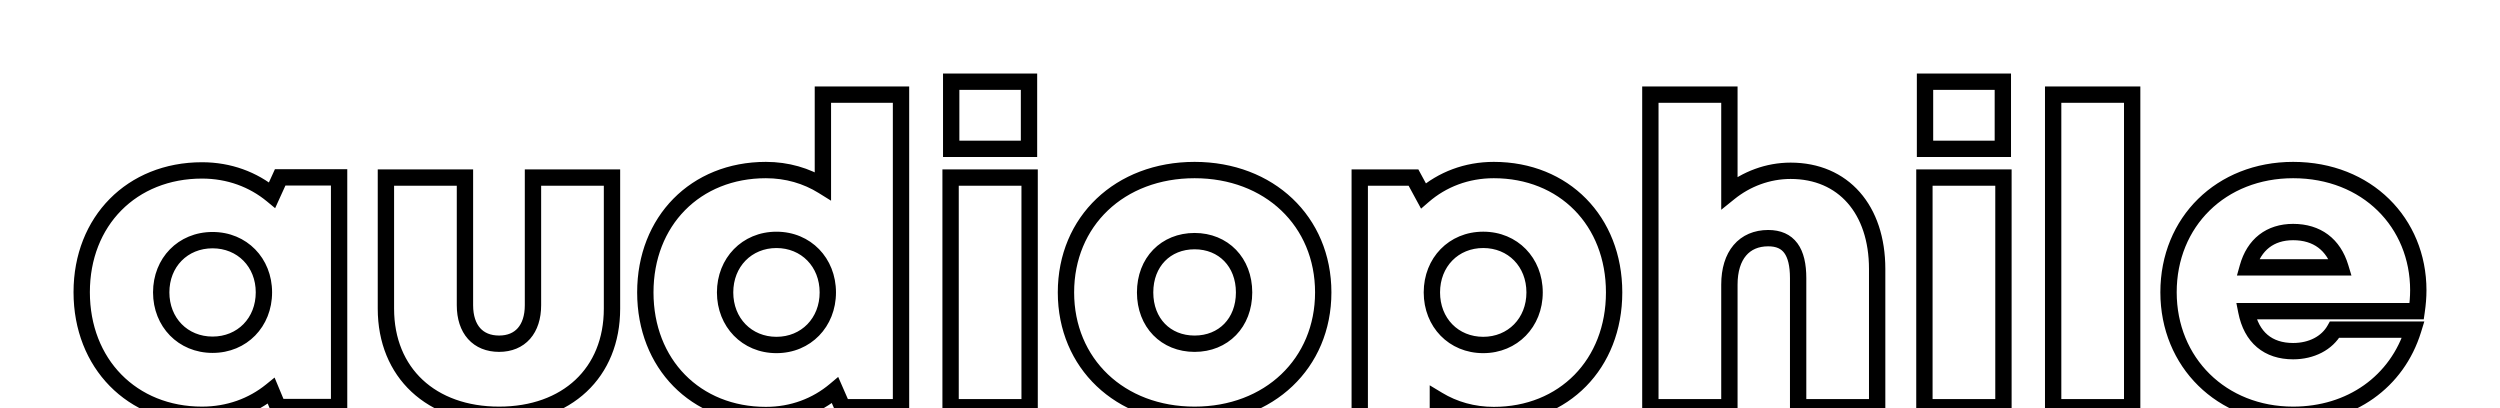 <svg width="153" height="25" fill="none" xmlns="http://www.w3.org/2000/svg">
<g filter="url(#filter0_d_0_2237)">
<path fill-rule="evenodd" clip-rule="evenodd" d="M62.975 5.109V1H58.213V5.109H62.975ZM46.872 21.4C48.508 21.4 49.965 20.843 51.107 19.88L51.563 20.924H55.142V1.792L50.361 1.792V7.383C49.355 6.757 48.169 6.407 46.872 6.407C42.563 6.407 39.494 9.528 39.494 13.896C39.494 18.264 42.563 21.4 46.872 21.4ZM12.363 21.385C13.993 21.385 15.45 20.848 16.599 19.915L17.014 20.909H20.753V6.853L17.148 6.853L16.653 7.94C15.494 6.982 14.016 6.429 12.363 6.429C8.069 6.429 5 9.528 5 13.881C5 18.249 8.069 21.385 12.363 21.385ZM13.009 17.098C11.198 17.098 9.866 15.728 9.866 13.892C9.866 12.068 11.187 10.697 13.009 10.697C14.821 10.697 16.152 12.068 16.152 13.892C16.152 15.728 14.821 17.098 13.009 17.098ZM37.454 14.89C37.454 18.823 34.692 21.385 30.544 21.385C26.396 21.385 23.618 18.823 23.618 14.89V6.868H28.455V14.679C28.455 16.163 29.252 17.035 30.544 17.035C31.836 17.035 32.618 16.148 32.618 14.679V6.868H37.454V14.89ZM44.376 13.896C44.376 15.732 45.707 17.113 47.519 17.113C49.331 17.113 50.662 15.732 50.662 13.896C50.662 12.061 49.331 10.68 47.519 10.68C45.707 10.68 44.376 12.061 44.376 13.896ZM63.013 6.868V20.924H58.176V6.868H63.013ZM73.109 21.385C77.673 21.385 80.982 18.238 80.982 13.896C80.982 9.539 77.673 6.407 73.109 6.407C68.531 6.407 65.237 9.539 65.237 13.896C65.237 18.238 68.531 21.385 73.109 21.385ZM70.081 13.896C70.081 15.755 71.346 17.035 73.109 17.036C74.873 17.036 76.138 15.755 76.138 13.897C76.138 12.049 74.873 10.757 73.109 10.757C71.346 10.757 70.081 12.038 70.081 13.896ZM87.998 26V20.466C88.989 21.066 90.151 21.4 91.421 21.4C95.714 21.4 98.784 18.275 98.784 13.896C98.784 9.517 95.714 6.407 91.421 6.407C89.752 6.407 88.266 6.985 87.111 7.985L86.506 6.868H83.216V26H87.998ZM87.631 13.896C87.631 15.742 88.962 17.113 90.774 17.113C92.574 17.113 93.917 15.742 93.917 13.896C93.917 12.049 92.585 10.679 90.774 10.679C88.962 10.679 87.631 12.049 87.631 13.896ZM105.839 20.924V13.418C105.839 11.614 106.751 10.575 108.215 10.575C109.477 10.575 110.046 11.401 110.046 13.022V20.924H114.882V12.46C114.882 8.816 112.811 6.452 109.587 6.452C108.188 6.452 106.873 6.959 105.839 7.793V1.792H101.002V20.924H105.839ZM122.574 1V5.109H117.811V1H122.574ZM122.611 6.868H117.774V20.924H122.611V6.868ZM130.489 1.792V20.924H125.653V1.792H130.489ZM140.34 21.385C143.863 21.385 146.704 19.381 147.692 16.173H142.879C142.414 16.996 141.47 17.491 140.34 17.491C138.813 17.491 137.79 16.657 137.474 15.045H147.9C147.963 14.61 148 14.187 148 13.763C148 9.64 144.866 6.407 140.34 6.407C135.933 6.407 132.714 9.576 132.714 13.885C132.714 18.18 135.959 21.385 140.34 21.385ZM137.559 12.364H143.236C142.811 10.959 141.8 10.201 140.34 10.201C138.931 10.201 137.951 10.968 137.559 12.364Z" fill="white"/>
<path d="M62.975 1H63.475V0.5H62.975V1ZM62.975 5.109V5.609H63.475V5.109H62.975ZM58.213 1V0.5H57.713V1H58.213ZM58.213 5.109H57.713V5.609H58.213V5.109ZM51.107 19.88L51.566 19.68L51.297 19.067L50.785 19.498L51.107 19.88ZM51.563 20.924L51.105 21.124L51.236 21.424H51.563V20.924ZM55.142 20.924V21.424H55.642V20.924H55.142ZM55.142 1.792H55.642V1.292L55.142 1.292L55.142 1.792ZM50.361 1.792L50.361 1.292L49.861 1.292V1.792H50.361ZM50.361 7.383L50.097 7.808L50.861 8.283V7.383H50.361ZM16.599 19.915L17.061 19.723L16.804 19.106L16.285 19.527L16.599 19.915ZM17.014 20.909L16.552 21.102L16.68 21.409H17.014V20.909ZM20.753 20.909V21.409H21.253V20.909H20.753ZM20.753 6.853H21.253V6.353L20.753 6.353L20.753 6.853ZM17.148 6.853L17.148 6.353L16.826 6.353L16.693 6.646L17.148 6.853ZM16.653 7.94L16.335 8.325L16.838 8.741L17.108 8.147L16.653 7.94ZM23.618 6.868V6.368H23.118V6.868H23.618ZM28.455 6.868H28.955V6.368H28.455V6.868ZM32.618 6.868V6.368H32.118V6.868H32.618ZM37.454 6.868H37.954V6.368H37.454V6.868ZM63.013 20.924V21.424H63.513V20.924H63.013ZM63.013 6.868H63.513V6.368H63.013V6.868ZM58.176 20.924H57.676V21.424H58.176V20.924ZM58.176 6.868V6.368H57.676V6.868H58.176ZM73.109 17.036L73.109 17.536H73.109V17.036ZM87.998 20.466L88.257 20.038L87.498 19.58V20.466H87.998ZM87.998 26V26.5H88.498V26H87.998ZM91.421 6.407L91.421 6.907L91.421 6.907L91.421 6.407ZM87.111 7.985L86.672 8.223L86.969 8.77L87.439 8.363L87.111 7.985ZM86.506 6.868L86.945 6.63L86.803 6.368H86.506V6.868ZM83.216 6.868V6.368H82.716V6.868H83.216ZM83.216 26H82.716V26.5H83.216V26ZM105.839 20.924V21.424H106.339V20.924H105.839ZM110.046 20.924H109.546V21.424H110.046V20.924ZM114.882 20.924V21.424H115.382V20.924H114.882ZM105.839 7.793H105.339V8.838L106.153 8.182L105.839 7.793ZM105.839 1.792H106.339V1.292H105.839V1.792ZM101.002 1.792V1.292H100.502V1.792H101.002ZM101.002 20.924H100.502V21.424H101.002V20.924ZM122.574 5.109V5.609H123.074V5.109H122.574ZM122.574 1H123.074V0.5H122.574V1ZM117.811 5.109H117.311V5.609H117.811V5.109ZM117.811 1V0.5H117.311V1H117.811ZM117.774 6.868V6.368H117.274V6.868H117.774ZM122.611 6.868H123.111V6.368H122.611V6.868ZM117.774 20.924H117.274V21.424H117.774V20.924ZM122.611 20.924V21.424H123.111V20.924H122.611ZM130.489 20.924V21.424H130.989V20.924H130.489ZM130.489 1.792H130.989V1.292H130.489V1.792ZM125.653 20.924H125.153V21.424H125.653V20.924ZM125.653 1.792V1.292H125.153V1.792H125.653ZM147.692 16.173L148.17 16.32L148.369 15.673H147.692V16.173ZM142.879 16.173V15.673H142.587L142.444 15.927L142.879 16.173ZM137.474 15.045V14.545H136.866L136.983 15.141L137.474 15.045ZM147.9 15.045V15.545H148.333L148.395 15.117L147.9 15.045ZM148 13.763L147.5 13.763V13.763H148ZM143.236 12.364V12.864H143.909L143.714 12.219L143.236 12.364ZM137.559 12.364L137.078 12.229L136.9 12.864H137.559V12.364ZM62.475 1V5.109H63.475V1H62.475ZM58.213 1.5H62.975V0.5H58.213V1.5ZM58.713 5.109V1H57.713V5.109H58.713ZM62.975 4.609H58.213V5.609H62.975V4.609ZM50.785 19.498C49.733 20.384 48.39 20.9 46.872 20.9V21.9C48.625 21.9 50.197 21.301 51.429 20.263L50.785 19.498ZM52.022 20.724L51.566 19.68L50.649 20.081L51.105 21.124L52.022 20.724ZM55.142 20.424H51.563V21.424H55.142V20.424ZM54.642 1.792V20.924H55.642V1.792H54.642ZM50.361 2.292L55.142 2.292L55.142 1.292L50.361 1.292L50.361 2.292ZM50.861 7.383V1.792H49.861V7.383H50.861ZM46.872 6.907C48.077 6.907 49.171 7.232 50.097 7.808L50.625 6.958C49.538 6.283 48.261 5.907 46.872 5.907V6.907ZM39.994 13.896C39.994 9.797 42.847 6.907 46.872 6.907V5.907C42.28 5.907 38.994 9.259 38.994 13.896H39.994ZM46.872 20.9C42.848 20.9 39.994 17.997 39.994 13.896H38.994C38.994 18.532 42.279 21.9 46.872 21.9V20.9ZM16.285 19.527C15.225 20.386 13.88 20.885 12.363 20.885V21.885C14.107 21.885 15.675 21.309 16.914 20.304L16.285 19.527ZM17.475 20.717L17.061 19.723L16.138 20.108L16.552 21.102L17.475 20.717ZM20.753 20.409H17.014V21.409H20.753V20.409ZM20.253 6.853V20.909H21.253V6.853H20.253ZM17.148 7.353L20.753 7.353L20.753 6.353L17.148 6.353L17.148 7.353ZM17.108 8.147L17.603 7.06L16.693 6.646L16.198 7.733L17.108 8.147ZM12.363 6.929C13.901 6.929 15.266 7.442 16.335 8.325L16.971 7.554C15.722 6.522 14.132 5.929 12.363 5.929V6.929ZM5.5 13.881C5.5 9.799 8.351 6.929 12.363 6.929V5.929C7.788 5.929 4.5 9.257 4.5 13.881H5.5ZM12.363 20.885C8.354 20.885 5.5 17.983 5.5 13.881H4.5C4.5 18.516 7.784 21.885 12.363 21.885V20.885ZM9.366 13.892C9.366 15.993 10.911 17.598 13.009 17.598V16.598C11.484 16.598 10.366 15.462 10.366 13.892H9.366ZM13.009 10.197C10.9 10.197 9.366 11.802 9.366 13.892H10.366C10.366 12.333 11.473 11.197 13.009 11.197V10.197ZM16.652 13.892C16.652 11.801 15.106 10.197 13.009 10.197V11.197C14.535 11.197 15.652 12.334 15.652 13.892H16.652ZM13.009 17.598C15.108 17.598 16.652 15.993 16.652 13.892H15.652C15.652 15.462 14.534 16.598 13.009 16.598V17.598ZM30.544 21.885C32.721 21.885 34.578 21.211 35.896 19.977C37.217 18.74 37.954 16.979 37.954 14.89H36.954C36.954 16.734 36.31 18.22 35.213 19.247C34.112 20.277 32.515 20.885 30.544 20.885V21.885ZM23.118 14.89C23.118 16.98 23.86 18.741 25.184 19.978C26.506 21.211 28.367 21.885 30.544 21.885V20.885C28.573 20.885 26.971 20.277 25.867 19.247C24.766 18.219 24.118 16.733 24.118 14.89H23.118ZM23.118 6.868V14.89H24.118V6.868H23.118ZM28.455 6.368H23.618V7.368H28.455V6.368ZM28.955 14.679V6.868H27.955V14.679H28.955ZM30.544 16.535C30.016 16.535 29.638 16.361 29.388 16.081C29.131 15.793 28.955 15.335 28.955 14.679H27.955C27.955 15.507 28.178 16.227 28.642 16.747C29.113 17.274 29.78 17.535 30.544 17.535V16.535ZM32.118 14.679C32.118 15.329 31.945 15.788 31.69 16.078C31.442 16.36 31.069 16.535 30.544 16.535V17.535C31.311 17.535 31.975 17.268 32.441 16.739C32.899 16.217 33.118 15.498 33.118 14.679H32.118ZM32.118 6.868V14.679H33.118V6.868H32.118ZM37.454 6.368H32.618V7.368H37.454V6.368ZM37.954 14.89V6.868H36.954V14.89H37.954ZM47.519 16.613C45.996 16.613 44.876 15.468 44.876 13.896H43.876C43.876 15.995 45.419 17.613 47.519 17.613V16.613ZM50.162 13.896C50.162 15.468 49.042 16.613 47.519 16.613V17.613C49.619 17.613 51.162 15.995 51.162 13.896H50.162ZM47.519 11.18C49.042 11.18 50.162 12.324 50.162 13.896H51.162C51.162 11.797 49.62 10.18 47.519 10.18V11.18ZM44.876 13.896C44.876 12.324 45.996 11.18 47.519 11.18V10.18C45.419 10.18 43.876 11.797 43.876 13.896H44.876ZM63.513 20.924V6.868H62.513V20.924H63.513ZM58.176 21.424H63.013V20.424H58.176V21.424ZM57.676 6.868V20.924H58.676V6.868H57.676ZM63.013 6.368H58.176V7.368H63.013V6.368ZM80.482 13.896C80.482 17.939 77.421 20.885 73.109 20.885V21.885C77.925 21.885 81.482 18.538 81.482 13.896H80.482ZM73.109 6.907C77.421 6.907 80.482 9.839 80.482 13.896H81.482C81.482 9.239 77.924 5.907 73.109 5.907V6.907ZM65.737 13.896C65.737 9.838 68.784 6.907 73.109 6.907V5.907C68.279 5.907 64.737 9.239 64.737 13.896H65.737ZM73.109 20.885C68.784 20.885 65.737 17.939 65.737 13.896H64.737C64.737 18.537 68.279 21.885 73.109 21.885V20.885ZM73.11 16.536C72.353 16.536 71.728 16.263 71.293 15.815C70.856 15.365 70.581 14.71 70.581 13.896H69.581C69.581 14.941 69.939 15.855 70.575 16.511C71.213 17.168 72.103 17.536 73.109 17.536L73.11 16.536ZM75.638 13.897C75.638 14.71 75.363 15.365 74.926 15.815C74.491 16.263 73.866 16.536 73.109 16.536V17.536C74.116 17.536 75.006 17.168 75.644 16.511C76.28 15.856 76.638 14.941 76.638 13.897H75.638ZM73.109 11.257C73.865 11.257 74.49 11.531 74.926 11.982C75.363 12.433 75.638 13.089 75.638 13.897H76.638C76.638 12.857 76.28 11.943 75.644 11.286C75.007 10.629 74.118 10.257 73.109 10.257V11.257ZM70.581 13.896C70.581 13.083 70.856 12.428 71.293 11.978C71.728 11.53 72.353 11.257 73.109 11.257V10.257C72.103 10.257 71.213 10.625 70.575 11.281C69.939 11.937 69.581 12.851 69.581 13.896H70.581ZM87.498 20.466V26H88.498V20.466H87.498ZM91.421 20.9C90.241 20.9 89.168 20.59 88.257 20.038L87.739 20.894C88.809 21.541 90.061 21.9 91.421 21.9V20.9ZM98.284 13.896C98.284 18.008 95.43 20.9 91.421 20.9V21.9C95.999 21.9 99.284 18.543 99.284 13.896H98.284ZM91.421 6.907C95.431 6.907 98.284 9.785 98.284 13.896H99.284C99.284 9.248 95.998 5.907 91.421 5.907L91.421 6.907ZM87.439 8.363C88.502 7.442 89.872 6.907 91.421 6.907V5.907C89.633 5.907 88.03 6.528 86.784 7.607L87.439 8.363ZM86.066 7.106L86.672 8.223L87.551 7.746L86.945 6.63L86.066 7.106ZM83.216 7.368H86.506V6.368H83.216V7.368ZM83.716 26V6.868H82.716V26H83.716ZM87.998 25.5H83.216V26.5H87.998V25.5ZM90.774 16.613C89.25 16.613 88.131 15.478 88.131 13.896H87.131C87.131 16.007 88.674 17.613 90.774 17.613V16.613ZM93.417 13.896C93.417 15.477 92.288 16.613 90.774 16.613V17.613C92.861 17.613 94.417 16.008 94.417 13.896H93.417ZM90.774 11.179C92.298 11.179 93.417 12.314 93.417 13.896H94.417C94.417 11.785 92.873 10.179 90.774 10.179V11.179ZM88.131 13.896C88.131 12.314 89.25 11.179 90.774 11.179V10.179C88.674 10.179 87.131 11.785 87.131 13.896H88.131ZM105.339 13.418V20.924H106.339V13.418H105.339ZM108.215 10.075C107.356 10.075 106.615 10.385 106.096 10.997C105.587 11.599 105.339 12.437 105.339 13.418H106.339C106.339 12.595 106.547 12.012 106.86 11.643C107.163 11.284 107.61 11.075 108.215 11.075V10.075ZM110.546 13.022C110.546 12.17 110.399 11.43 110.007 10.895C109.592 10.328 108.966 10.075 108.215 10.075V11.075C108.726 11.075 109.015 11.234 109.2 11.486C109.408 11.769 109.546 12.254 109.546 13.022H110.546ZM110.546 20.924V13.022H109.546V20.924H110.546ZM114.882 20.424H110.046V21.424H114.882V20.424ZM114.382 12.46V20.924H115.382V12.46H114.382ZM109.587 6.952C111.069 6.952 112.251 7.491 113.068 8.42C113.891 9.355 114.382 10.73 114.382 12.46H115.382C115.382 10.546 114.838 8.917 113.819 7.759C112.794 6.595 111.329 5.952 109.587 5.952V6.952ZM106.153 8.182C107.104 7.415 108.309 6.952 109.587 6.952V5.952C108.066 5.952 106.642 6.503 105.525 7.404L106.153 8.182ZM105.339 1.792V7.793H106.339V1.792H105.339ZM101.002 2.292H105.839V1.292H101.002V2.292ZM101.502 20.924V1.792H100.502V20.924H101.502ZM105.839 20.424H101.002V21.424H105.839V20.424ZM123.074 5.109V1H122.074V5.109H123.074ZM117.811 5.609H122.574V4.609H117.811V5.609ZM117.311 1V5.109H118.311V1H117.311ZM122.574 0.5H117.811V1.5H122.574V0.5ZM117.774 7.368H122.611V6.368H117.774V7.368ZM118.274 20.924V6.868H117.274V20.924H118.274ZM122.611 20.424H117.774V21.424H122.611V20.424ZM122.111 6.868V20.924H123.111V6.868H122.111ZM130.989 20.924V1.792H129.989V20.924H130.989ZM125.653 21.424H130.489V20.424H125.653V21.424ZM125.153 1.792V20.924H126.153V1.792H125.153ZM130.489 1.292H125.653V2.292H130.489V1.292ZM147.214 16.026C146.295 19.008 143.66 20.885 140.34 20.885V21.885C144.066 21.885 147.112 19.753 148.17 16.32L147.214 16.026ZM142.879 16.673H147.692V15.673H142.879V16.673ZM140.34 17.991C141.612 17.991 142.743 17.43 143.314 16.419L142.444 15.927C142.085 16.562 141.329 16.991 140.34 16.991V17.991ZM136.983 15.141C137.158 16.032 137.538 16.755 138.131 17.255C138.725 17.756 139.484 17.991 140.34 17.991V16.991C139.67 16.991 139.154 16.81 138.775 16.49C138.396 16.17 138.106 15.671 137.965 14.949L136.983 15.141ZM147.9 14.545H137.474V15.545H147.9V14.545ZM147.5 13.763C147.5 14.158 147.466 14.557 147.405 14.973L148.395 15.117C148.461 14.664 148.5 14.216 148.5 13.763H147.5ZM140.34 6.907C144.599 6.907 147.5 9.925 147.5 13.763L148.5 13.763C148.5 9.355 145.133 5.907 140.34 5.907V6.907ZM133.214 13.885C133.214 9.861 136.201 6.907 140.34 6.907V5.907C135.666 5.907 132.214 9.291 132.214 13.885H133.214ZM140.34 20.885C136.228 20.885 133.214 17.896 133.214 13.885H132.214C132.214 18.463 135.69 21.885 140.34 21.885V20.885ZM143.236 11.864H137.559V12.864H143.236V11.864ZM140.34 10.701C140.981 10.701 141.489 10.866 141.877 11.156C142.265 11.446 142.57 11.889 142.757 12.508L143.714 12.219C143.477 11.434 143.064 10.795 142.475 10.355C141.886 9.915 141.158 9.701 140.34 9.701V10.701ZM138.041 12.499C138.213 11.883 138.505 11.442 138.875 11.153C139.244 10.866 139.729 10.701 140.34 10.701V9.701C139.542 9.701 138.832 9.92 138.261 10.364C137.691 10.808 137.296 11.448 137.078 12.229L138.041 12.499Z" fill="black"/>
</g>
<defs>
<filter id="filter0_d_0_2237" x="0.5" y="0.5" width="152" height="34" filterUnits="userSpaceOnUse" color-interpolation-filters="sRGB">
<feFlood flood-opacity="0" result="BackgroundImageFix"/>
<feColorMatrix in="SourceAlpha" type="matrix" values="0 0 0 0 0 0 0 0 0 0 0 0 0 0 0 0 0 0 127 0" result="hardAlpha"/>
<feOffset dy="4"/>
<feGaussianBlur stdDeviation="2"/>
<feComposite in2="hardAlpha" operator="out"/>
<feColorMatrix type="matrix" values="0 0 0 0 0 0 0 0 0 0 0 0 0 0 0 0 0 0 0.25 0"/>
<feBlend mode="normal" in2="BackgroundImageFix" result="effect1_dropShadow_0_2237"/>
<feBlend mode="normal" in="SourceGraphic" in2="effect1_dropShadow_0_2237" result="shape"/>
</filter>
</defs>
</svg>
